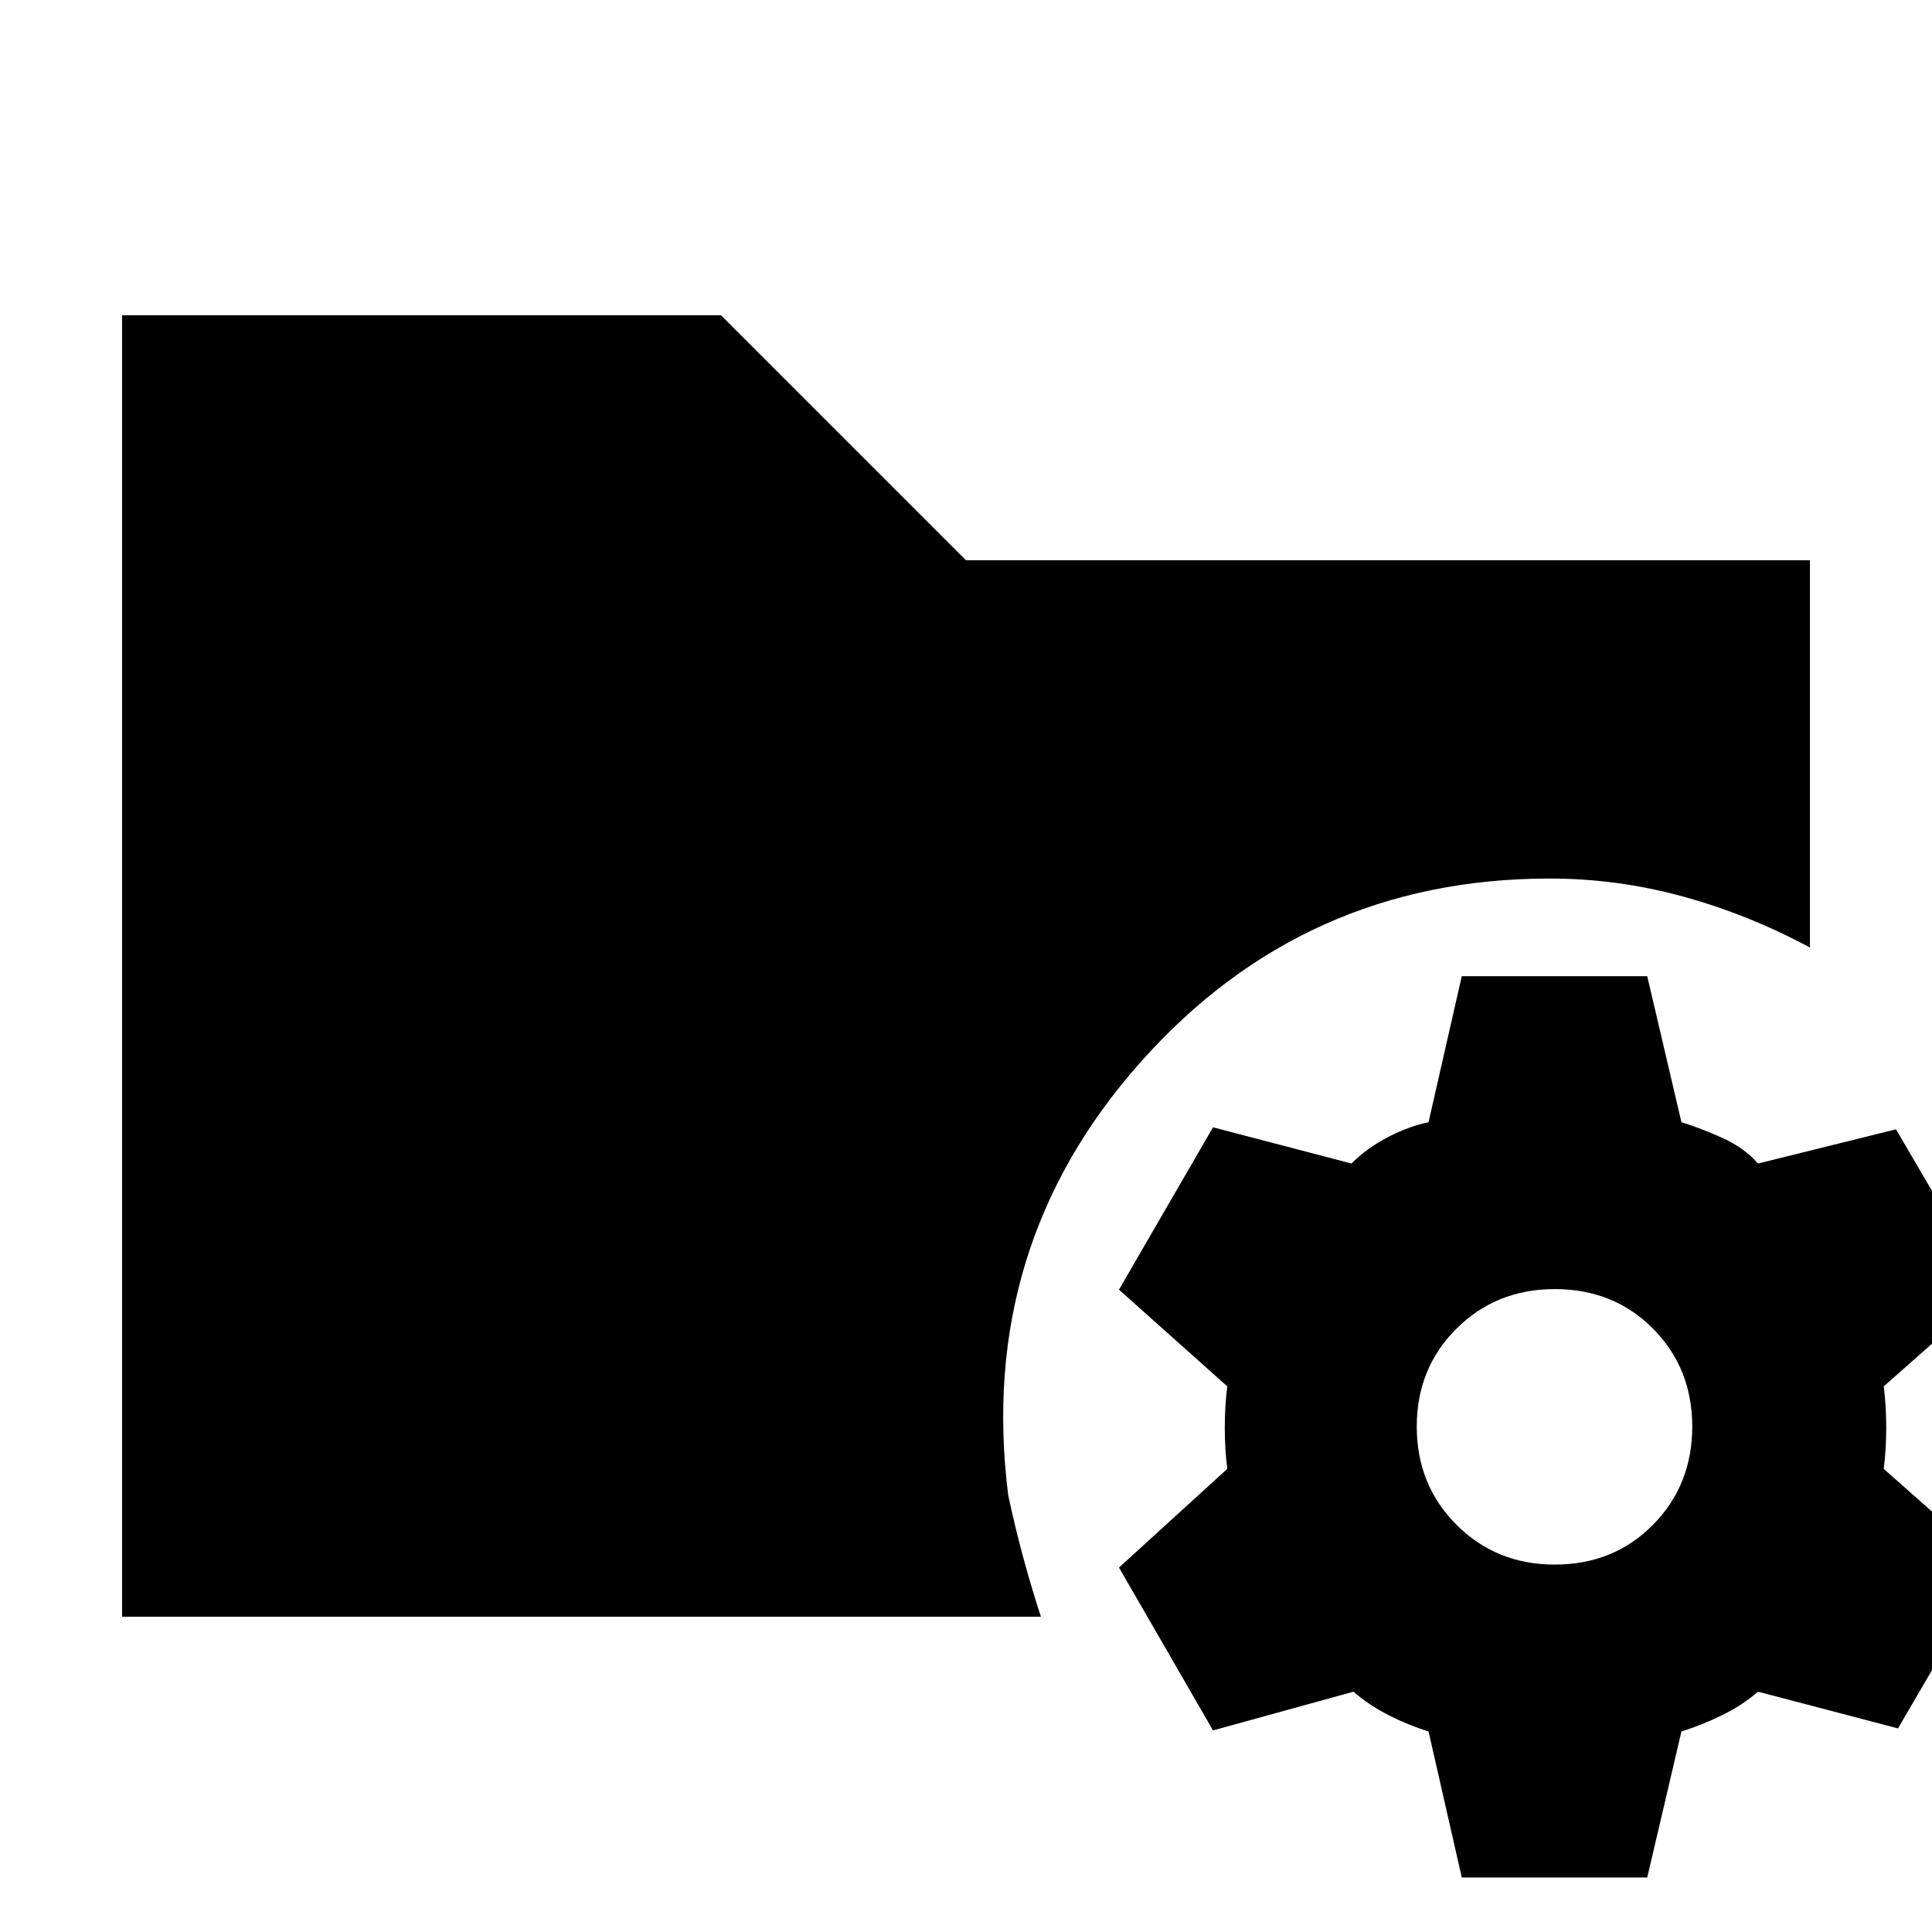 <svg xmlns="http://www.w3.org/2000/svg" height="20" viewBox="0 -960 960 960" width="20"><path d="m726.35-27.09-16.52-72.56q-9.76-3-19.65-8-9.88-5-17.64-11.76l-69.8 19.24-46.72-80.92 53.81-49.04q-1.24-9.76-1.24-20.5t1.24-20.5l-53.81-48.04 46.72-80.68 68.8 18q7.76-7.76 18.14-13.14 10.39-5.38 20.15-7.38l16.52-72.56h92.15l17 72.56q9.76 3 20.52 7.88t17.52 12.64l68.57-17 47.19 80.68-53.28 47.04q1.24 9.76 1.24 20.5t-1.24 20.5l54.28 48.04-47.19 80.92-69.57-18.24q-7.76 6.76-18.02 11.76t-20.02 8l-17 72.56h-92.15Zm46.19-155.48q29.29 0 48.81-19.76 19.52-19.76 19.52-48.8 0-29.04-19.52-48.69-19.52-19.64-48.81-19.64-29.04 0-48.8 19.64-19.76 19.65-19.76 48.69t19.76 48.8q19.76 19.76 48.8 19.76ZM60.65-156.65v-646.7h297.59L480-681.59h419.35v192.42q-30.76-16.53-63.28-25.41-32.53-8.88-66.05-8.88-122.32 0-203.47 91.45-81.14 91.44-65.57 215.01 3.52 16.48 7.64 31.55 4.12 15.08 8.6 28.8H60.65Z"/></svg>